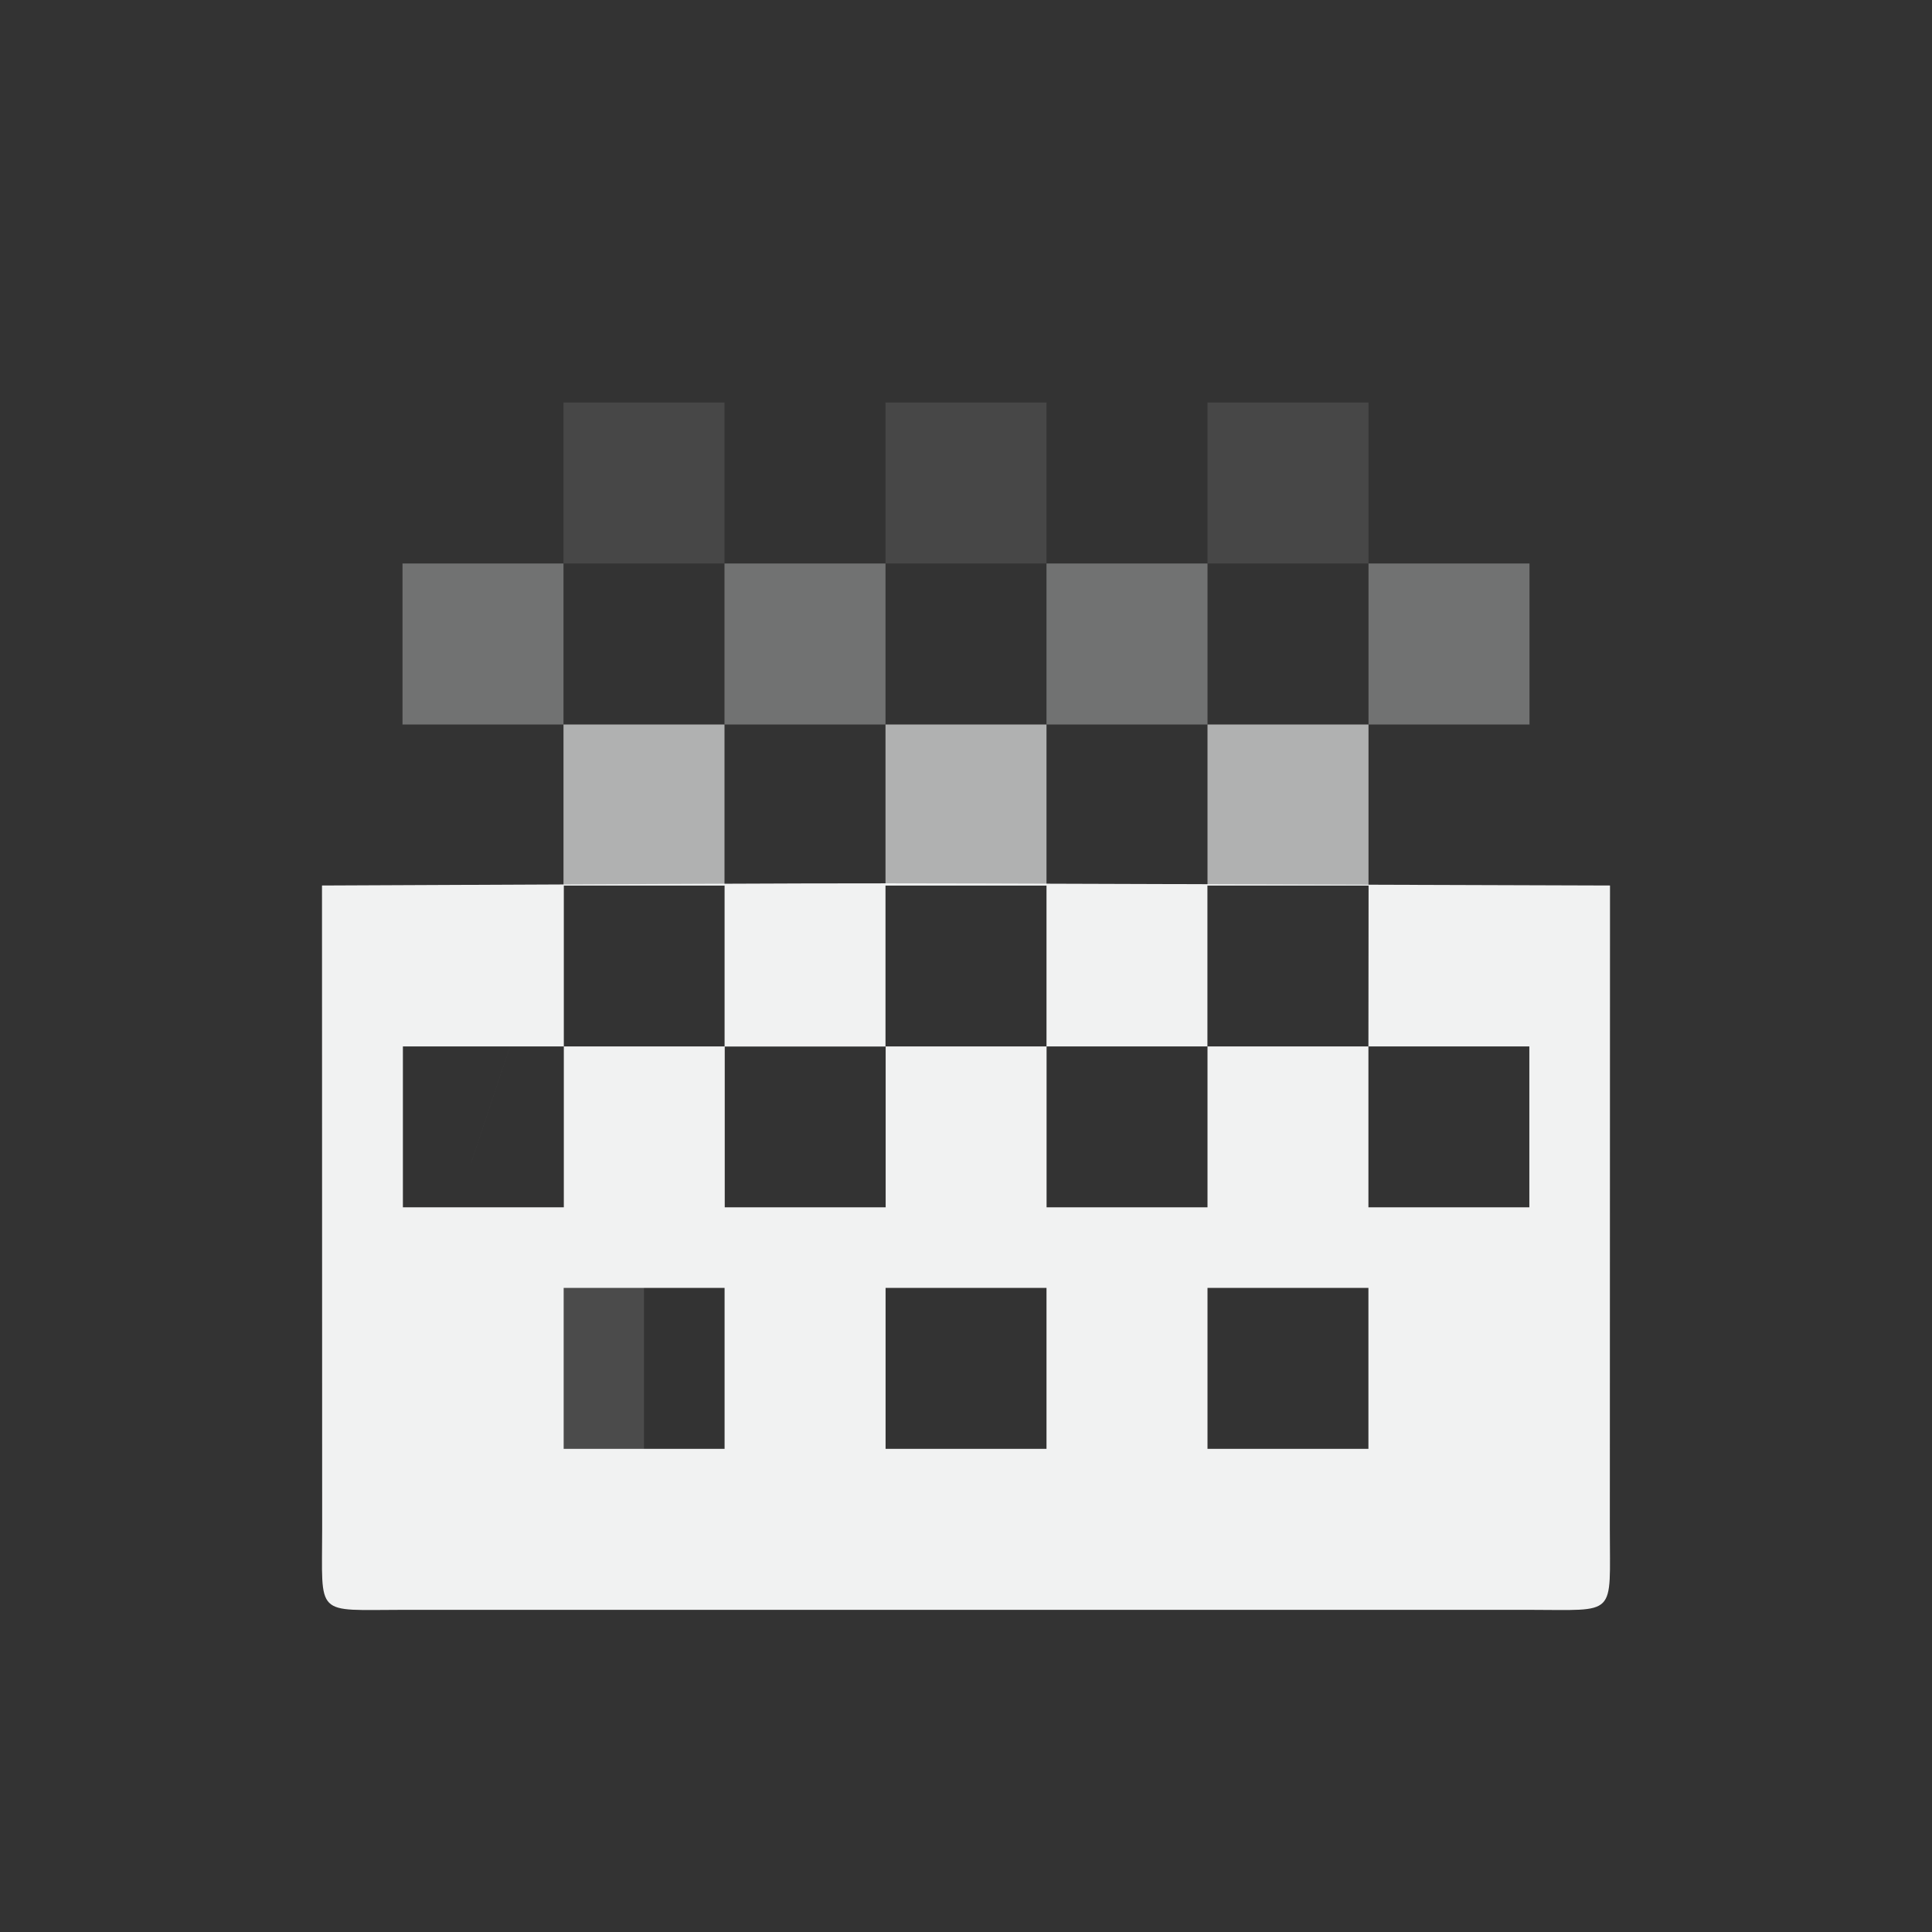 <?xml version="1.0" encoding="UTF-8" standalone="no"?>
<svg xmlns="http://www.w3.org/2000/svg" version="1.1" xmlns:xlink="http://www.w3.org/1999/xlink" viewBox="-4 -4 24 24">
 <rect x="-4" y="-4" width="24" height="24" fill="#333333" stroke="none"/>
 <g fill="#f1f2f2">
  <rect fill-opacity=".125" height="3" width="3" y="11" x="1"/>
  <g>
   <path d="m5.001 7 1.999-0 0 2h-1.999zm3.999-0l1.999 0v1.999h-1.999zm-5.998 0c-2.001 6-1 3 0 0zm-3.002-0 0.002 7.998c0 1.1-0.1 1 1 1h13.996c1.1 0 0.999 0.1 1-1l0.002-7.998c-11.577-0.034-6.948-0.038-16 0zm5.001 6.998h-1.999v-1.999h1.999zm3.999 0h-1.999v-1.999h1.999zm3.999 0h-1.999v-1.999h1.999zm2-6.998h-1.998l-0.002 1.999h1.999v1.999h-1.999v-1.999h-1.999v1.999h-1.999v-1.999h-1.999v1.999h-1.999v-1.999h-1.999v1.999h-1.999v-1.999h1.999v-1.999h-2.002" stroke-width="1"/>
   <rect opacity="0.66" height="2" width="2" y="5" x="3"/>
   <rect opacity="0.66" height="2" width="2" y="5" x="7"/>
   <rect opacity="0.66" height="2" width="2" y="5" x="11"/>
   <rect opacity="0.33" height="2" width="2" y="3" x="1"/>
   <rect opacity="0.33" height="2" width="2" y="3" x="5"/>
   <rect opacity="0.33" height="2" width="2" y="3" x="9"/>
   <rect opacity="0.33" height="2" width="2" y="3" x="13"/>
   <rect opacity="0.11" height="2" width="2" y="1" x="3"/>
   <rect opacity="0.11" height="2" width="2" y="1" x="7"/>
   <rect opacity="0.11" height="2" width="2" y="1" x="11"/>
  </g>
 </g>
 <rect opacity="0" height="1" width="16" y="-0" x="0" stroke-width=".976"/>
</svg>
